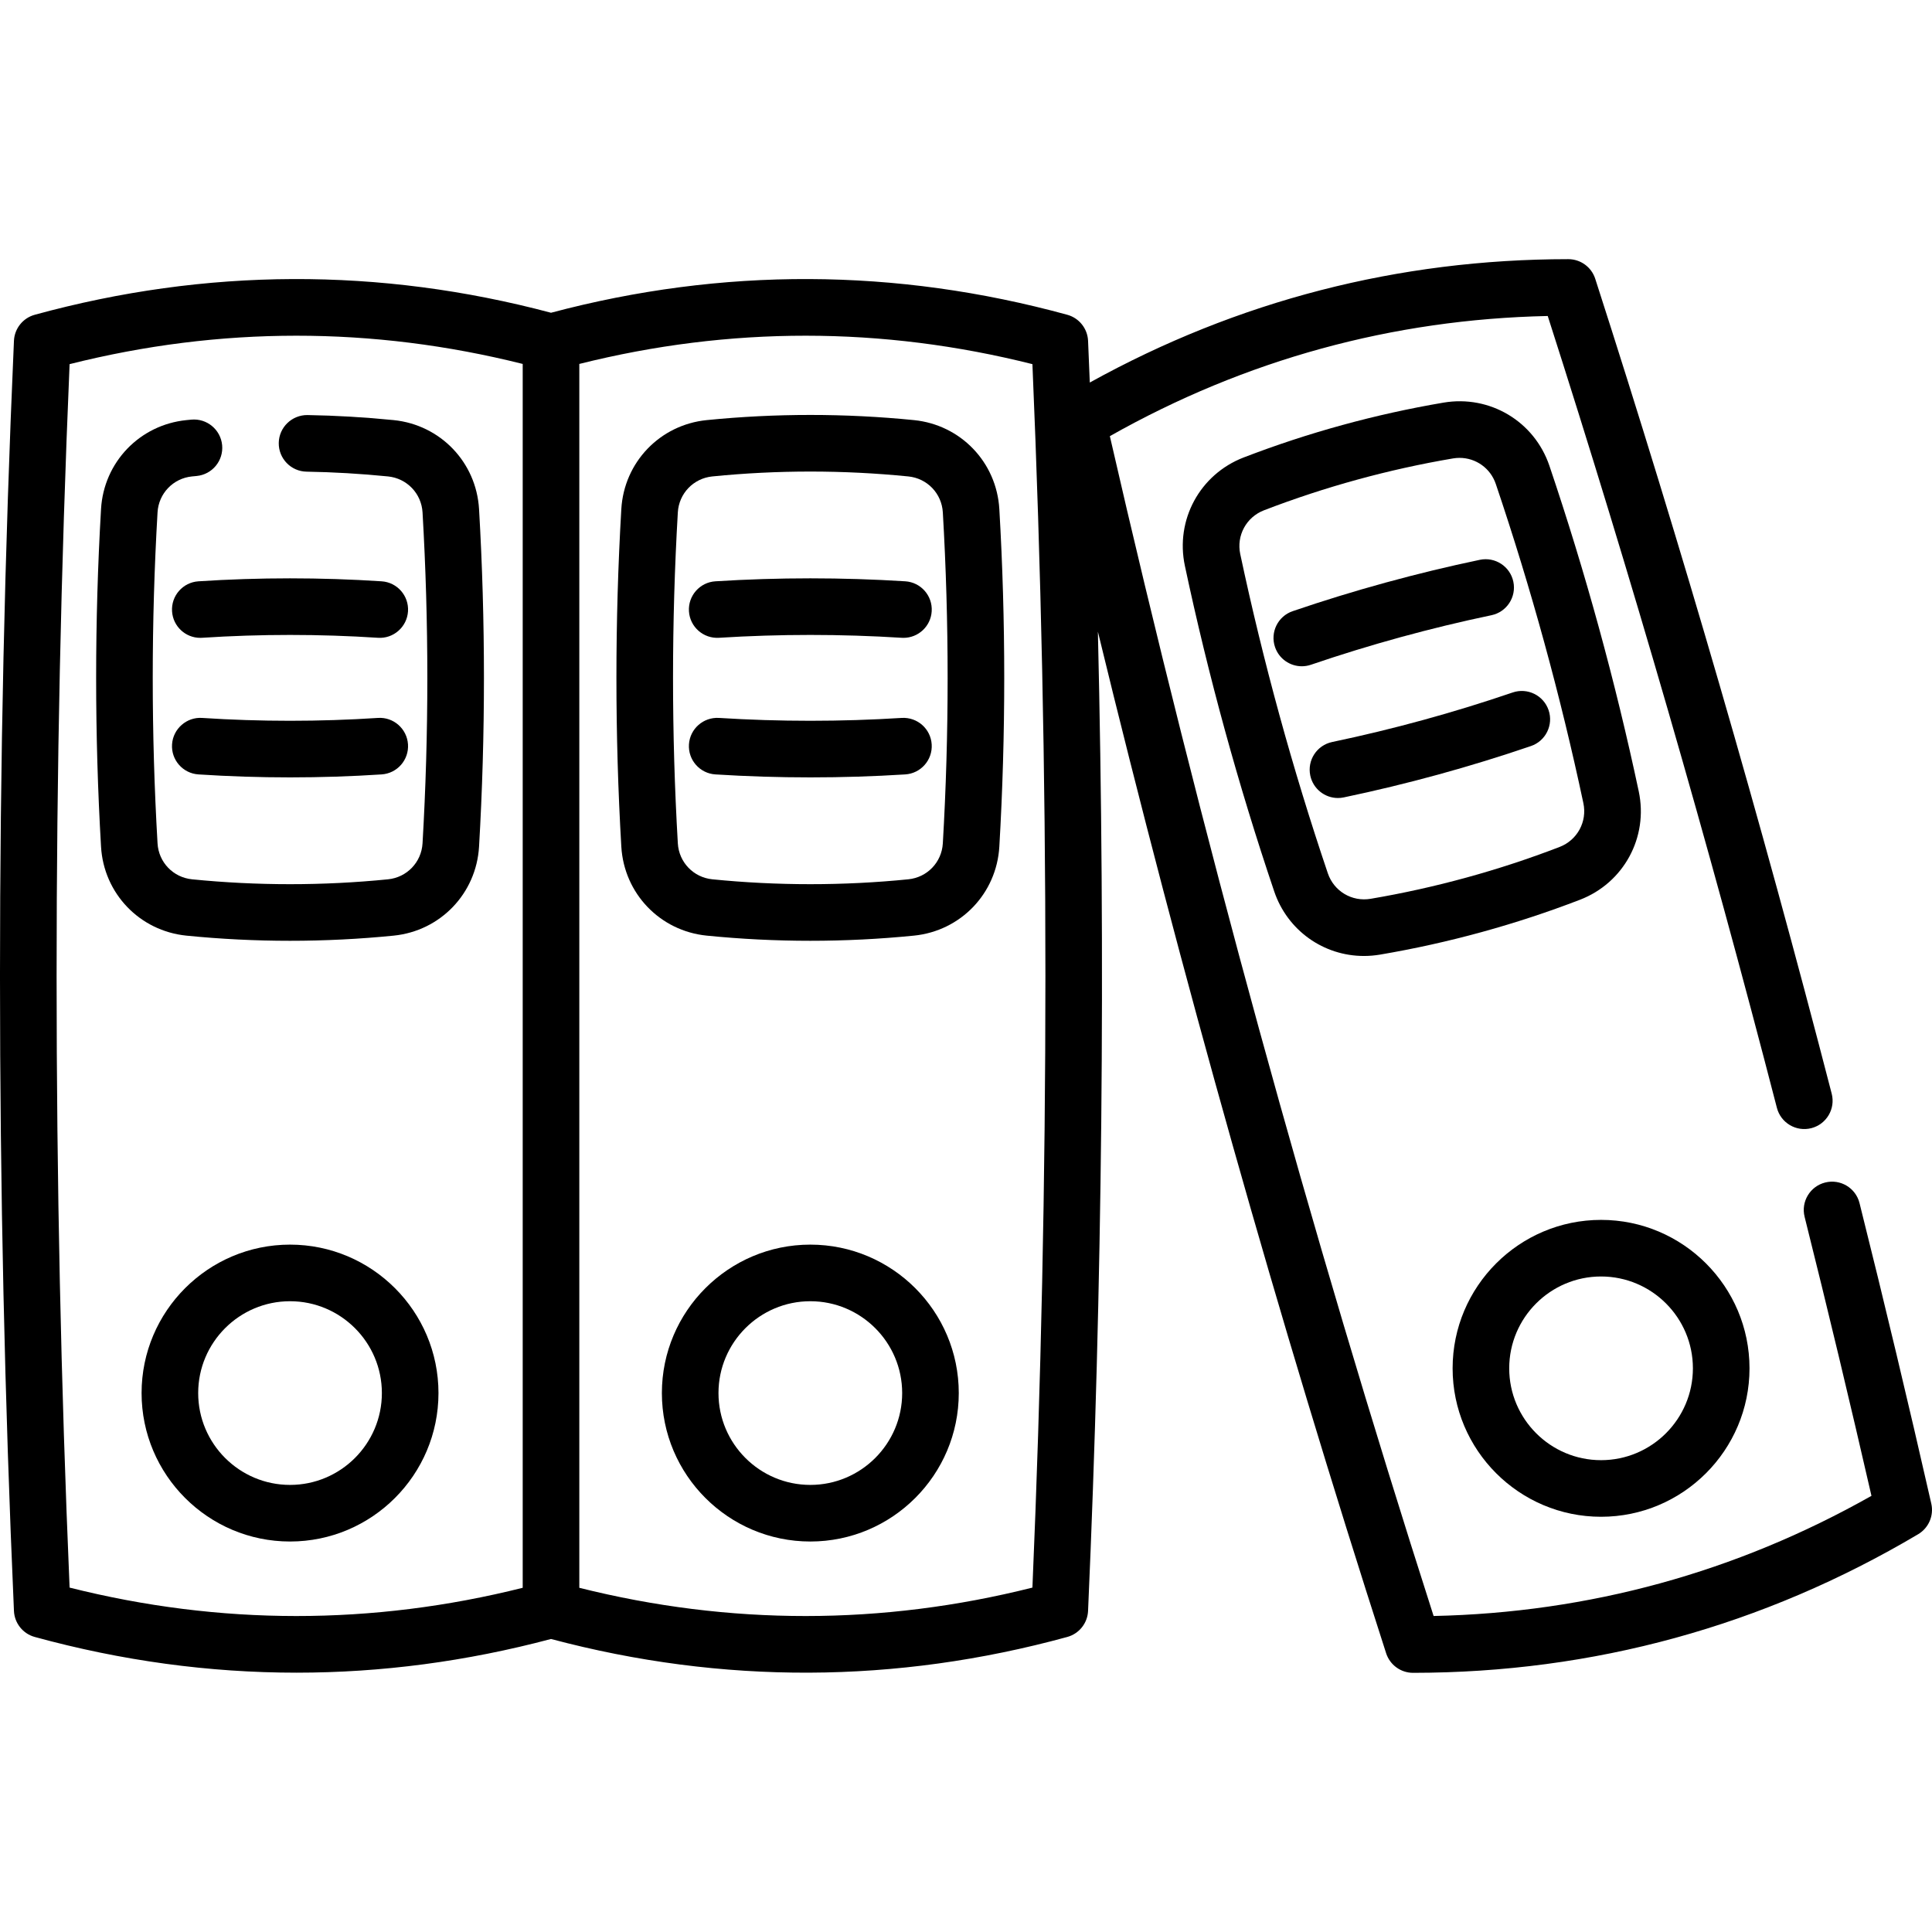 <svg id="Capa_1" enable-background="new 0 0 511.981 511.981" height="512" viewBox="0 0 511.981 511.981" width="512" xmlns="http://www.w3.org/2000/svg"><g><path d="m126.948 134.91c-.731-12.419-10.247-22.336-22.633-23.583-7.661-.765-15.341-1.214-22.823-1.336-4.123-.051-7.554 3.235-7.621 7.377s3.235 7.554 7.377 7.621c7.068.115 14.328.54 21.571 1.263 5.009.504 8.859 4.515 9.154 9.534 1.695 29.096 1.695 58.602 0 87.694-.295 5.023-4.146 9.034-9.149 9.538-17.228 1.721-34.699 1.721-51.923 0-5.015-.504-8.864-4.512-9.153-9.534-1.696-29.096-1.696-58.602 0-87.703.289-5.017 4.139-9.024 9.114-9.525l1.25-.12c4.123-.394 7.147-4.055 6.754-8.178s-4.063-7.146-8.178-6.754l-1.289.124c-12.395 1.247-21.91 11.168-22.626 23.586-1.729 29.675-1.729 59.768 0 89.438.716 12.423 10.231 22.344 22.631 23.592 9.109.91 18.281 1.365 27.455 1.365s18.351-.455 27.462-1.366c12.38-1.245 21.896-11.163 22.627-23.586 1.729-29.675 1.729-59.768 0-89.447z"/><path d="m100.147 190.252c-15.455 1.008-31.127 1.008-46.58 0-4.094-.281-7.702 2.861-7.973 6.996-.27 4.133 2.862 7.703 6.996 7.972 8.051.525 16.158.788 24.267.788 8.107 0 16.215-.263 24.267-.788 4.134-.27 7.266-3.839 6.996-7.972-.27-4.134-3.855-7.282-7.973-6.996z"/><path d="m101.124 154.047c-16.104-1.051-32.432-1.05-48.533 0-4.134.27-7.266 3.839-6.996 7.972.259 3.967 3.558 7.012 7.477 7.012.164 0 .33-.005.496-.017 15.453-1.008 31.125-1.008 46.58 0 4.109.283 7.703-2.861 7.973-6.996.269-4.132-2.863-7.702-6.997-7.971z"/><path d="m76.859 329.826c-21.691 0-39.339 17.647-39.339 39.338s17.647 39.338 39.339 39.338 39.338-17.647 39.338-39.338-17.646-39.338-39.338-39.338zm0 63.676c-13.421 0-24.339-10.918-24.339-24.338s10.918-24.338 24.339-24.338c13.42 0 24.338 10.918 24.338 24.338s-10.918 24.338-24.338 24.338z"/><path d="m242.192 111.328c-18.217-1.822-36.692-1.822-54.909 0-12.389 1.239-21.907 11.157-22.633 23.583-1.731 29.677-1.731 59.771 0 89.448.726 12.426 10.244 22.344 22.633 23.583 9.108.911 18.281 1.367 27.455 1.367 9.173 0 18.346-.456 27.454-1.367 12.391-1.239 21.908-11.158 22.633-23.583 1.731-29.677 1.731-59.771 0-89.447-.724-12.426-10.242-22.345-22.633-23.584zm7.659 112.158c-.293 5.022-4.141 9.03-9.15 9.531-17.228 1.723-34.695 1.724-51.925 0-5.009-.501-8.857-4.51-9.15-9.532-1.697-29.097-1.697-58.603 0-87.7.293-5.022 4.142-9.031 9.15-9.532 8.614-.862 17.288-1.292 25.962-1.292 8.675 0 17.349.431 25.963 1.292 5.01.501 8.857 4.509 9.15 9.532 1.697 29.097 1.697 58.603 0 87.701z"/><path d="m238.944 190.25c-16.063 1.01-32.354 1.01-48.416 0-4.133-.249-7.695 2.881-7.956 7.015-.26 4.134 2.881 7.696 7.015 7.956 8.344.524 16.747.787 25.149.787s16.806-.262 25.149-.787c4.134-.26 7.274-3.822 7.015-7.956s-3.807-7.264-7.956-7.015z"/><path d="m239.886 154.045c-16.688-1.049-33.611-1.049-50.299 0-4.134.26-7.274 3.822-7.015 7.956.261 4.134 3.822 7.268 7.956 7.015 16.063-1.01 32.354-1.01 48.416 0 .16.01.319.015.478.015 3.928 0 7.229-3.056 7.479-7.03.259-4.134-2.881-7.696-7.015-7.956z"/><path d="m214.738 329.826c-21.691 0-39.339 17.647-39.339 39.338s17.647 39.338 39.339 39.338 39.338-17.647 39.338-39.338-17.646-39.338-39.338-39.338zm0 63.676c-13.421 0-24.339-10.918-24.339-24.338s10.918-24.338 24.339-24.338c13.42 0 24.338 10.918 24.338 24.338s-10.918 24.338-24.338 24.338z"/><path d="m511.794 398.458c-6.008-26.43-12.407-53.224-19.019-79.638-1.006-4.019-5.078-6.462-9.097-5.455-4.018 1.005-6.46 5.078-5.454 9.096 6.137 24.518 12.089 49.365 17.715 73.938-35.858 20.26-74.845 30.959-116.031 31.841-32.902-102.552-61.752-207.687-85.796-312.66 35.882-20.271 74.866-30.968 116.04-31.843 22.185 69.17 42.606 139.738 60.727 209.839 1.037 4.01 5.131 6.421 9.139 5.384 4.011-1.037 6.421-5.128 5.385-9.138-18.653-72.162-39.736-144.816-62.663-215.944-.999-3.1-3.884-5.2-7.141-5.199-45.016.01-87.633 11.007-126.802 32.694-.152-3.685-.295-7.373-.457-11.055-.145-3.253-2.37-6.042-5.511-6.903-45.388-12.438-91.403-12.618-136.81-.535-45.405-12.081-91.422-11.903-136.811.536-3.141.861-5.366 3.649-5.511 6.903-4.93 111.667-4.93 224.907 0 336.574.145 3.253 2.37 6.042 5.511 6.903 23.024 6.31 46.21 9.465 69.396 9.465 22.521 0 45.042-2.977 67.414-8.93 45.406 12.083 91.423 11.903 136.81-.535 3.141-.861 5.366-3.649 5.511-6.903 3.799-86.049 4.657-173.029 2.602-259.505 22.114 91.025 47.727 181.853 76.383 270.715.999 3.099 3.883 5.198 7.138 5.198h.003c47.751-.021 92.782-12.378 133.843-36.729 2.798-1.662 4.208-4.939 3.486-8.114zm-493.351 22.256c-4.591-107.598-4.591-216.619 0-324.217 39.866-10.03 80.207-10.044 120.075-.054v324.325c-39.868 9.99-80.208 9.976-120.075-.054zm255.15 0c-39.867 10.031-80.208 10.044-120.074.054v-324.325c39.867-9.99 80.208-9.977 120.074.054 4.591 107.598 4.591 216.619 0 324.217z"/><path d="m434.268 209.71c-6.184-29.082-14.147-58.104-23.668-86.259-3.986-11.791-15.787-18.835-28.066-16.755-18.051 3.063-35.866 7.952-52.952 14.53-11.62 4.474-18.175 16.557-15.586 28.731 6.183 29.077 14.146 58.098 23.669 86.259 3.519 10.407 13.126 17.118 23.773 17.118 1.416 0 2.851-.119 4.292-.363 18.051-3.063 35.866-7.952 52.952-14.53 11.62-4.473 18.174-16.556 15.586-28.731zm-20.975 14.734c-16.157 6.22-33.004 10.843-50.073 13.739-4.973.842-9.734-2.006-11.347-6.771-9.336-27.611-17.144-56.066-23.206-84.575-1.046-4.92 1.604-9.804 6.303-11.613 16.157-6.22 33.004-10.843 50.073-13.739.583-.099 1.163-.147 1.736-.147 4.305 0 8.188 2.712 9.611 6.917 9.334 27.605 17.142 56.06 23.205 84.574 1.047 4.921-1.604 9.806-6.302 11.615z"/><path d="m400.852 183.509c-15.598 5.328-31.689 9.743-47.827 13.123-4.055.849-6.652 4.824-5.804 8.878.74 3.536 3.858 5.964 7.333 5.964.51 0 1.027-.052 1.545-.161 16.737-3.505 33.426-8.084 49.603-13.61 3.919-1.339 6.012-5.602 4.673-9.521-1.34-3.921-5.603-6.011-9.523-4.673z"/><path d="m395.234 163.032c4.055-.849 6.652-4.824 5.804-8.878-.849-4.055-4.833-6.649-8.878-5.803-16.732 3.504-33.421 8.083-49.603 13.61-3.92 1.339-6.013 5.602-4.674 9.521 1.064 3.117 3.978 5.078 7.097 5.078.805 0 1.622-.13 2.425-.404 15.604-5.33 31.696-9.745 47.829-13.124z"/><path d="m424.281 401.946c21.691 0 39.339-17.647 39.339-39.338s-17.647-39.338-39.339-39.338-39.338 17.647-39.338 39.338 17.647 39.338 39.338 39.338zm0-63.677c13.421 0 24.339 10.918 24.339 24.338s-10.918 24.338-24.339 24.338c-13.42 0-24.338-10.918-24.338-24.338s10.918-24.338 24.338-24.338z"/></g></svg>